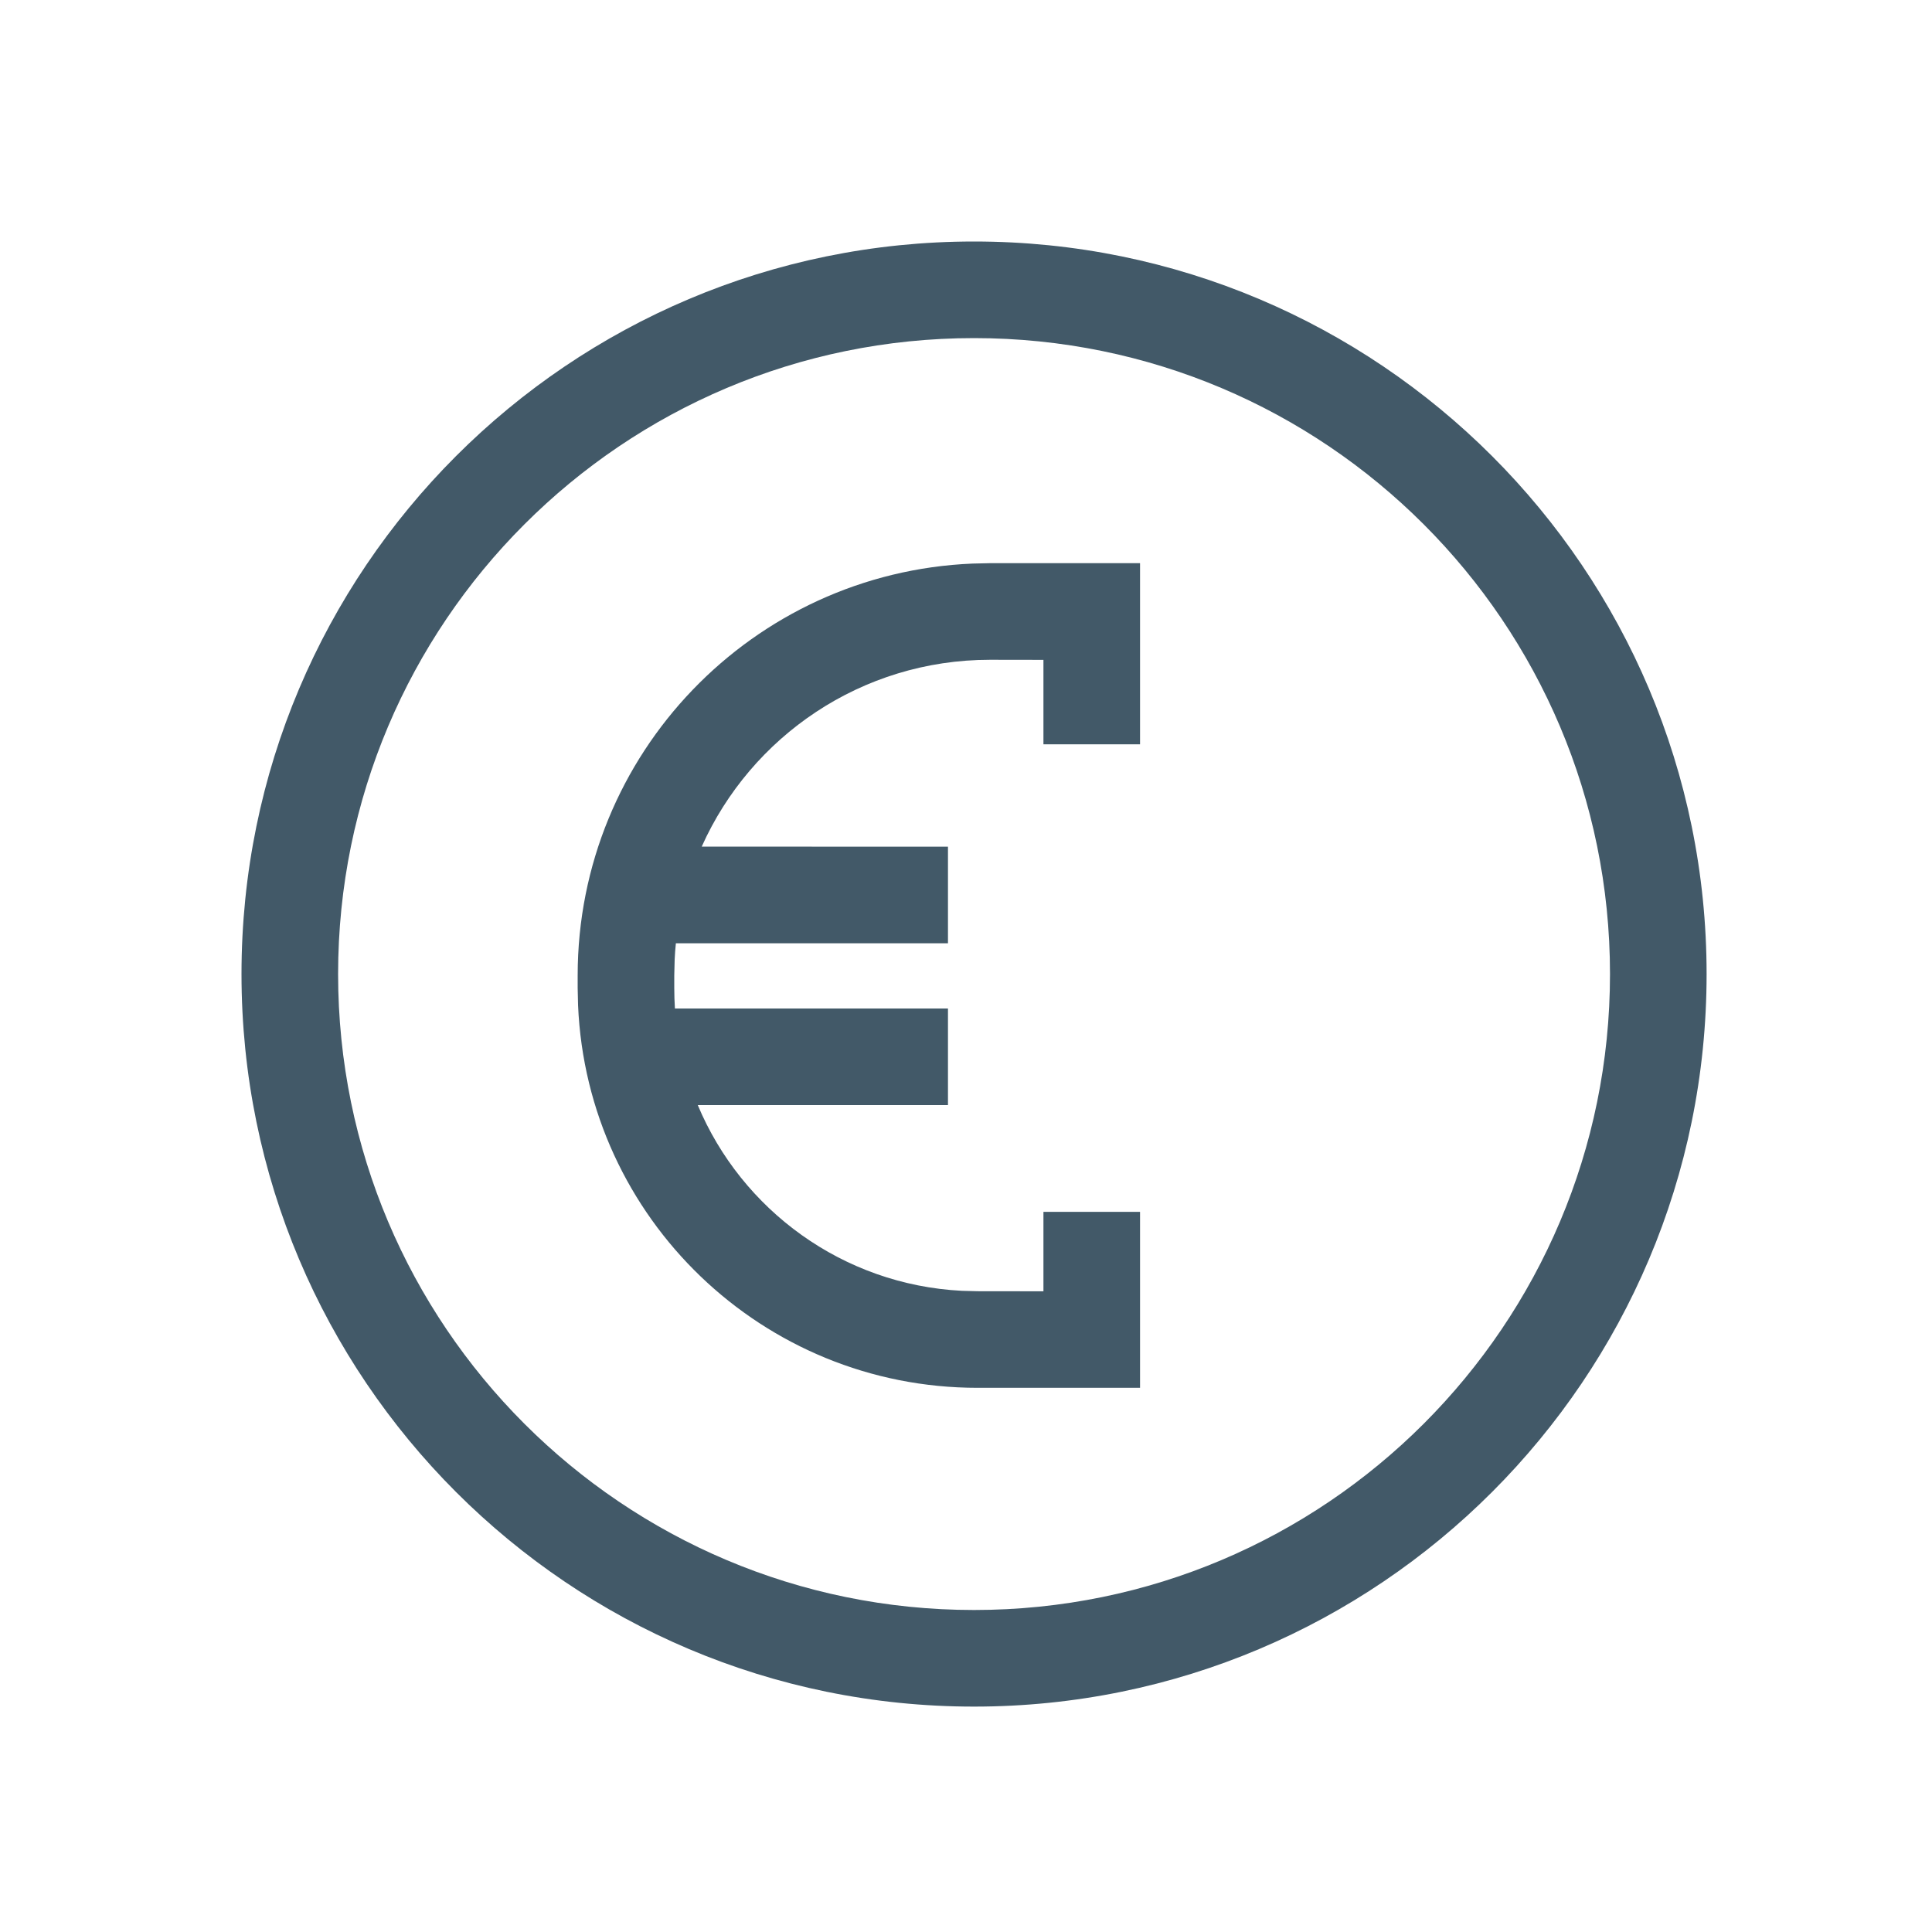 <?xml version="1.0" encoding="UTF-8"?>
<svg width="24px" height="24px" viewBox="0 0 24 24" version="1.1" xmlns="http://www.w3.org/2000/svg" xmlns:xlink="http://www.w3.org/1999/xlink">
    <!-- Generator: Sketch 61.2 (89653) - https://sketch.com -->
    <title>Fobos/Icons/Black/euro</title>
    <desc>Created with Sketch.</desc>
    <g id="Fobos/Icons/Black/euro" stroke="none" stroke-width="1" fill="none" fill-rule="evenodd">
        <path d="M12.1,3 C17.126,3 21.2,7.074 21.2,12.1 C21.2,17.126 17.126,21.2 12.1,21.2 C7.074,21.2 3,17.126 3,12.1 C3,7.074 7.074,3 12.1,3 Z M12.1,4.2 C7.737,4.2 4.2,7.737 4.2,12.1 C4.2,16.463 7.737,20 12.1,20 C16.463,20 20,16.463 20,12.1 C20,7.737 16.463,4.2 12.1,4.2 Z M14.162,6.996 L14.162,9.246 L12.962,9.246 L12.962,8.197 L12.298,8.196 C10.702,8.196 9.329,9.149 8.717,10.517 L11.776,10.518 L11.776,11.718 L8.396,11.718 C8.389,11.784 8.384,11.85 8.381,11.917 L8.376,12.118 L8.376,12.272 C8.376,12.358 8.379,12.444 8.384,12.528 L11.776,12.528 L11.776,13.728 L8.668,13.728 C9.213,15.03 10.469,15.96 11.95,16.035 L12.144,16.04 L12.962,16.041 L12.962,15.054 L14.162,15.054 L14.162,17.24 L12.144,17.24 C9.472,17.24 7.293,15.132 7.181,12.488 L7.176,12.272 L7.176,12.118 C7.176,9.362 9.353,7.114 12.081,7.001 L12.298,6.996 L14.162,6.996 Z" id="Combined-Shape" fill="#425968" fill-rule="nonzero"></path>
    </g>
</svg>